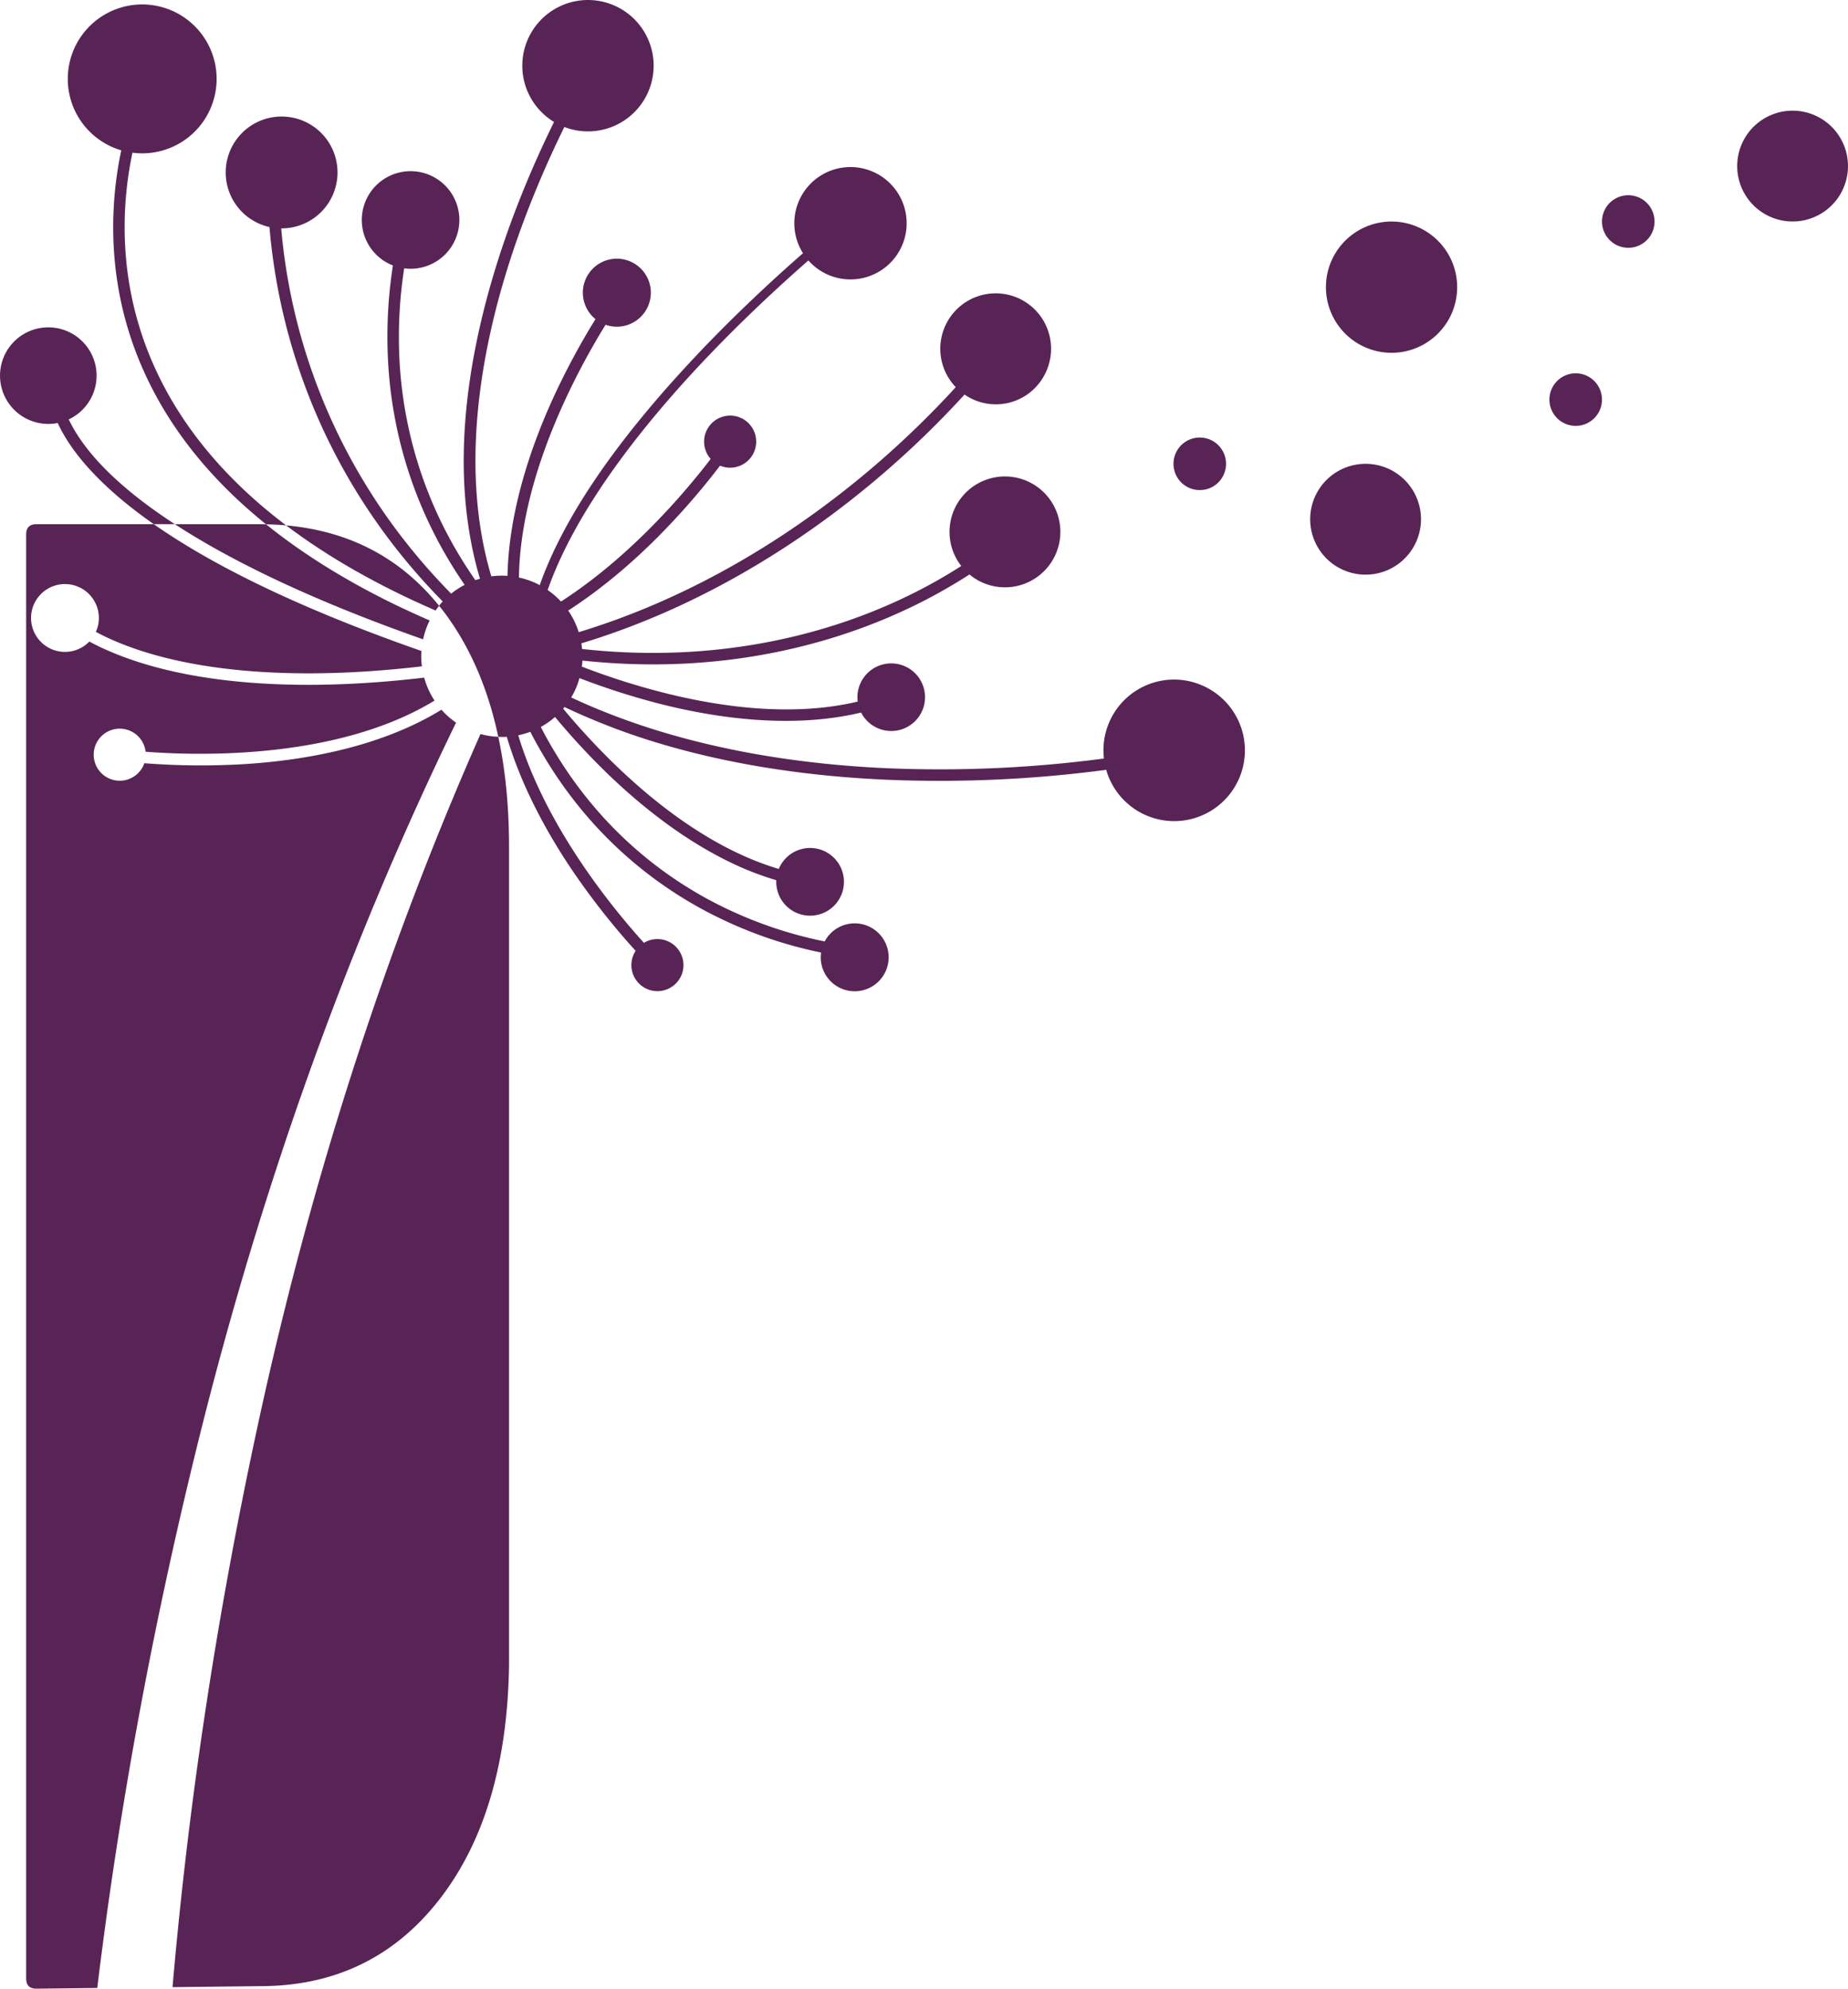 <svg id="Calque_1" data-name="Calque 1" xmlns="http://www.w3.org/2000/svg" viewBox="227.62 149.65 2045.47 2200.58"><defs><style>.cls-1{fill:#582456;}</style></defs><path class="cls-1" d="M394.24,545.62c-38.22-91.63-30.69-176.77-20-227A82.38,82.38,0,1,0,361.84,316C350.78,368,343.1,455.86,382.41,550.28c28,67.29,74.79,127.28,139.75,179.58,7.52.15,14.92.51,22.15,1.15C473.66,677.54,423.41,615.58,394.24,545.62Z"/><path class="cls-1" d="M338.7,663.06c-17.6-18.8-28.37-35.44-35-49.33a53.44,53.44,0,1,0-12.22,4c6.86,14.83,18,32.31,35.94,51.86q28,30.48,70.4,60.07h23.28C382.72,704.68,356.5,682.08,338.7,663.06Z"/><path class="cls-1" d="M1554.21,906.47A78.17,78.17,0,0,0,1449.52,989a1385.15,1385.15,0,0,1-239.18,10.77C1109,995.37,978.28,977,859.83,921.39c1.2-2,2.39-4.07,3.44-6.22A89.49,89.49,0,0,0,869,900a800.56,800.56,0,0,0,88.22,28.27c61.12,15.62,145.92,28.47,223.53,9.83A37.41,37.41,0,1,0,1177,926c-110.83,26.34-240.05-13.51-305.37-38.71.29-2.23.56-4.46.67-6.69,150.24,16.18,267.91-17,342.39-49.36a594.31,594.31,0,0,0,86-45.9,61.34,61.34,0,1,0-9.08-9.37A581.28,581.28,0,0,1,1209,819.83c-73.22,31.76-189.08,64.25-337.12,47.95-.2-2.09-.43-4.17-.77-6.24,140.45-42.41,252.08-119,324.22-179.55a1043.52,1043.52,0,0,0,99.9-95.74,60.89,60.89,0,0,0,89.5-23.67,61.31,61.31,0,1,0-99.22,15.47,1032.87,1032.87,0,0,1-98.64,94.45c-71,59.55-180.77,134.87-318.71,176.67a89.44,89.44,0,0,0-11.62-23.91c36.31-23.44,68-50.79,93-75.25a804.61,804.61,0,0,0,75.07-85.09,28.82,28.82,0,1,0-10.38-7.44C986.57,693.66,926,765.4,848.55,815.28a88.66,88.66,0,0,0-14.75-12.74C865.22,712.64,940,619.76,1003,552.68c44.36-47.24,88.14-87.48,119.41-114.82a62.17,62.17,0,1,0-6-8c-31.5,27.51-75.73,68.14-120.57,115.88C908.17,639.06,851.06,723.31,825,797.2c-.89-.48-1.71-1-2.62-1.46a89,89,0,0,0-20.39-7c1.65-112.25,63.15-226.64,95.9-279.73a37.62,37.62,0,1,0-11.16-6.23,802.38,802.38,0,0,0-48.85,91.71c-23,51.24-47.1,121.38-48.53,192.39a89.1,89.1,0,0,0-17.9.53c-35-117.22-11.66-246,17.82-340.59,19.49-62.53,43.68-117.37,63-156.64a72.69,72.69,0,1,0-11.41-5.59c-19.57,39.72-44,95.08-63.66,158.18C754.08,517,741.86,587.39,740.94,651.88c-.71,49.63,5.33,95.84,17.95,138.21-1.71.48-3.44.94-5.12,1.53-62.56-89.73-81.06-179.79-84.13-246.6A497.76,497.76,0,0,1,675,446.6a54,54,0,1,0-16.6-5c1.35.66,2.73,1.22,4.12,1.76a511.77,511.77,0,0,0-5.59,101.69c3.06,68.29,21.78,160.16,85,251.77A89,89,0,0,0,727,806.55c-110.7-112.28-156.67-235-175.62-321.89a652.18,652.18,0,0,1-12.51-82.3,61.88,61.88,0,1,0-13-1.48,670.11,670.11,0,0,0,12.94,85.95c19.27,88.68,66,213.85,178.82,328.36q-2.12,2.29-4.07,4.79c1.45,1.8,3,3.54,4.37,5.4Q761.63,882.61,779.15,965a87.41,87.41,0,0,0,9.44,0c16.8,56.77,46.07,108.67,72.4,147.65a804.19,804.19,0,0,0,70.19,89.15,28.82,28.82,0,1,0,9.18-8.86c-35.09-38.75-108.5-128.33-139.12-229.66a88.63,88.63,0,0,0,13.35-3.88c55.92,108.45,136,168.6,199.5,201.22q4,2.06,8,4a475.93,475.93,0,0,0,114.35,39.07,37.58,37.58,0,1,0,5.12-14.29c-.41.67-.75,1.35-1.11,2a465.76,465.76,0,0,1-120.54-42.13c-61.65-31.65-139.3-90-193.73-195.22a88.57,88.57,0,0,0,15.77-11,797,797,0,0,0,56,60.67c34.43,33.51,81.55,72.49,135.9,99.12a336.19,336.19,0,0,0,53,20.81,37.47,37.47,0,1,0,2.78-12.48C985.7,1080.36,897.25,989.42,850.93,933.8c.51-.59,1-1.16,1.51-1.77a737.84,737.84,0,0,0,106,40.53c75.5,22.51,160.06,36,251.33,39.94a1399.29,1399.29,0,0,0,242.25-11,78.27,78.27,0,1,0,102.18-95Z"/><path class="cls-1" d="M1735.91,532.64a72.63,72.63,0,1,0-33.26-97.19A72.63,72.63,0,0,0,1735.91,532.64Z"/><path class="cls-1" d="M1712.12,779.26a61.32,61.32,0,1,0-28.07-82A61.31,61.31,0,0,0,1712.12,779.26Z"/><path class="cls-1" d="M2238.75,278.38a61.31,61.31,0,1,0,28.08,82A61.32,61.32,0,0,0,2238.75,278.38Z"/><path class="cls-1" d="M1542.8,689a29.08,29.08,0,1,0-13.32-38.91A29.08,29.08,0,0,0,1542.8,689Z"/><path class="cls-1" d="M1984.49,565.71a29.08,29.08,0,1,0,13.31,38.91A29.08,29.08,0,0,0,1984.49,565.71Z"/><path class="cls-1" d="M2042.67,368.65A29.08,29.08,0,1,0,2056,407.56,29.08,29.08,0,0,0,2042.67,368.65Z"/><path class="cls-1" d="M713.62,820q-64.05-79.5-169.31-89,69.6,52.68,165.42,94.24C711,823.44,712.27,821.68,713.62,820Z"/><path class="cls-1" d="M759.39,962c-107.87,244.13-189.11,500.35-245.81,761.9-44.32,204.46-76.8,413.85-95,624.64l96.88-1.11q123.72,0,198.31-95.67T791.06,1993V1087.07q0-66.78-11.91-122.11a88.77,88.77,0,0,1-19.73-3.05Z"/><path class="cls-1" d="M703,836.62c.07-.13.15-.25.21-.38Q682,827,662.1,817.33,581.94,778,522.16,729.86c-2.25,0-4.45-.16-6.72-.16h-94.3c58.56,38.14,145.53,81.93,274.8,127.41A89.38,89.38,0,0,1,703,836.62Z"/><path class="cls-1" d="M732.38,949.33l0-.09A88.56,88.56,0,0,1,716.26,935c-68,41.76-152.5,55.86-215.41,60a804.28,804.28,0,0,1-113.47-.83,28.81,28.81,0,1,1,1.39-12.69c61.93,4.73,213.51,8.19,319.83-56.6a89.56,89.56,0,0,1-11.47-25.39C551,916.68,454.39,903,396.85,887c-25.69-7.13-45.81-15.21-61.14-22.72-3.29-1.61-6.34-3.19-9.19-4.74a37.53,37.53,0,1,1,8.86-15,36.88,36.88,0,0,1-1.66,4.33c15.58,8.33,37.79,18,67.93,26.24C457.8,890.54,552,903.64,694.59,887a88.56,88.56,0,0,1-.52-17q-105-36.72-184.33-75.57Q445,762.69,397.86,729.7h-130c-7.54,0-11.3,3.86-11.3,11.3V2339c0,7.44,3.76,11.21,11.3,11.21l67.41-.77c25.35-208.89,64.51-415.94,115-617.72C517.92,1462,611.12,1198.61,732.38,949.33Z"/></svg>